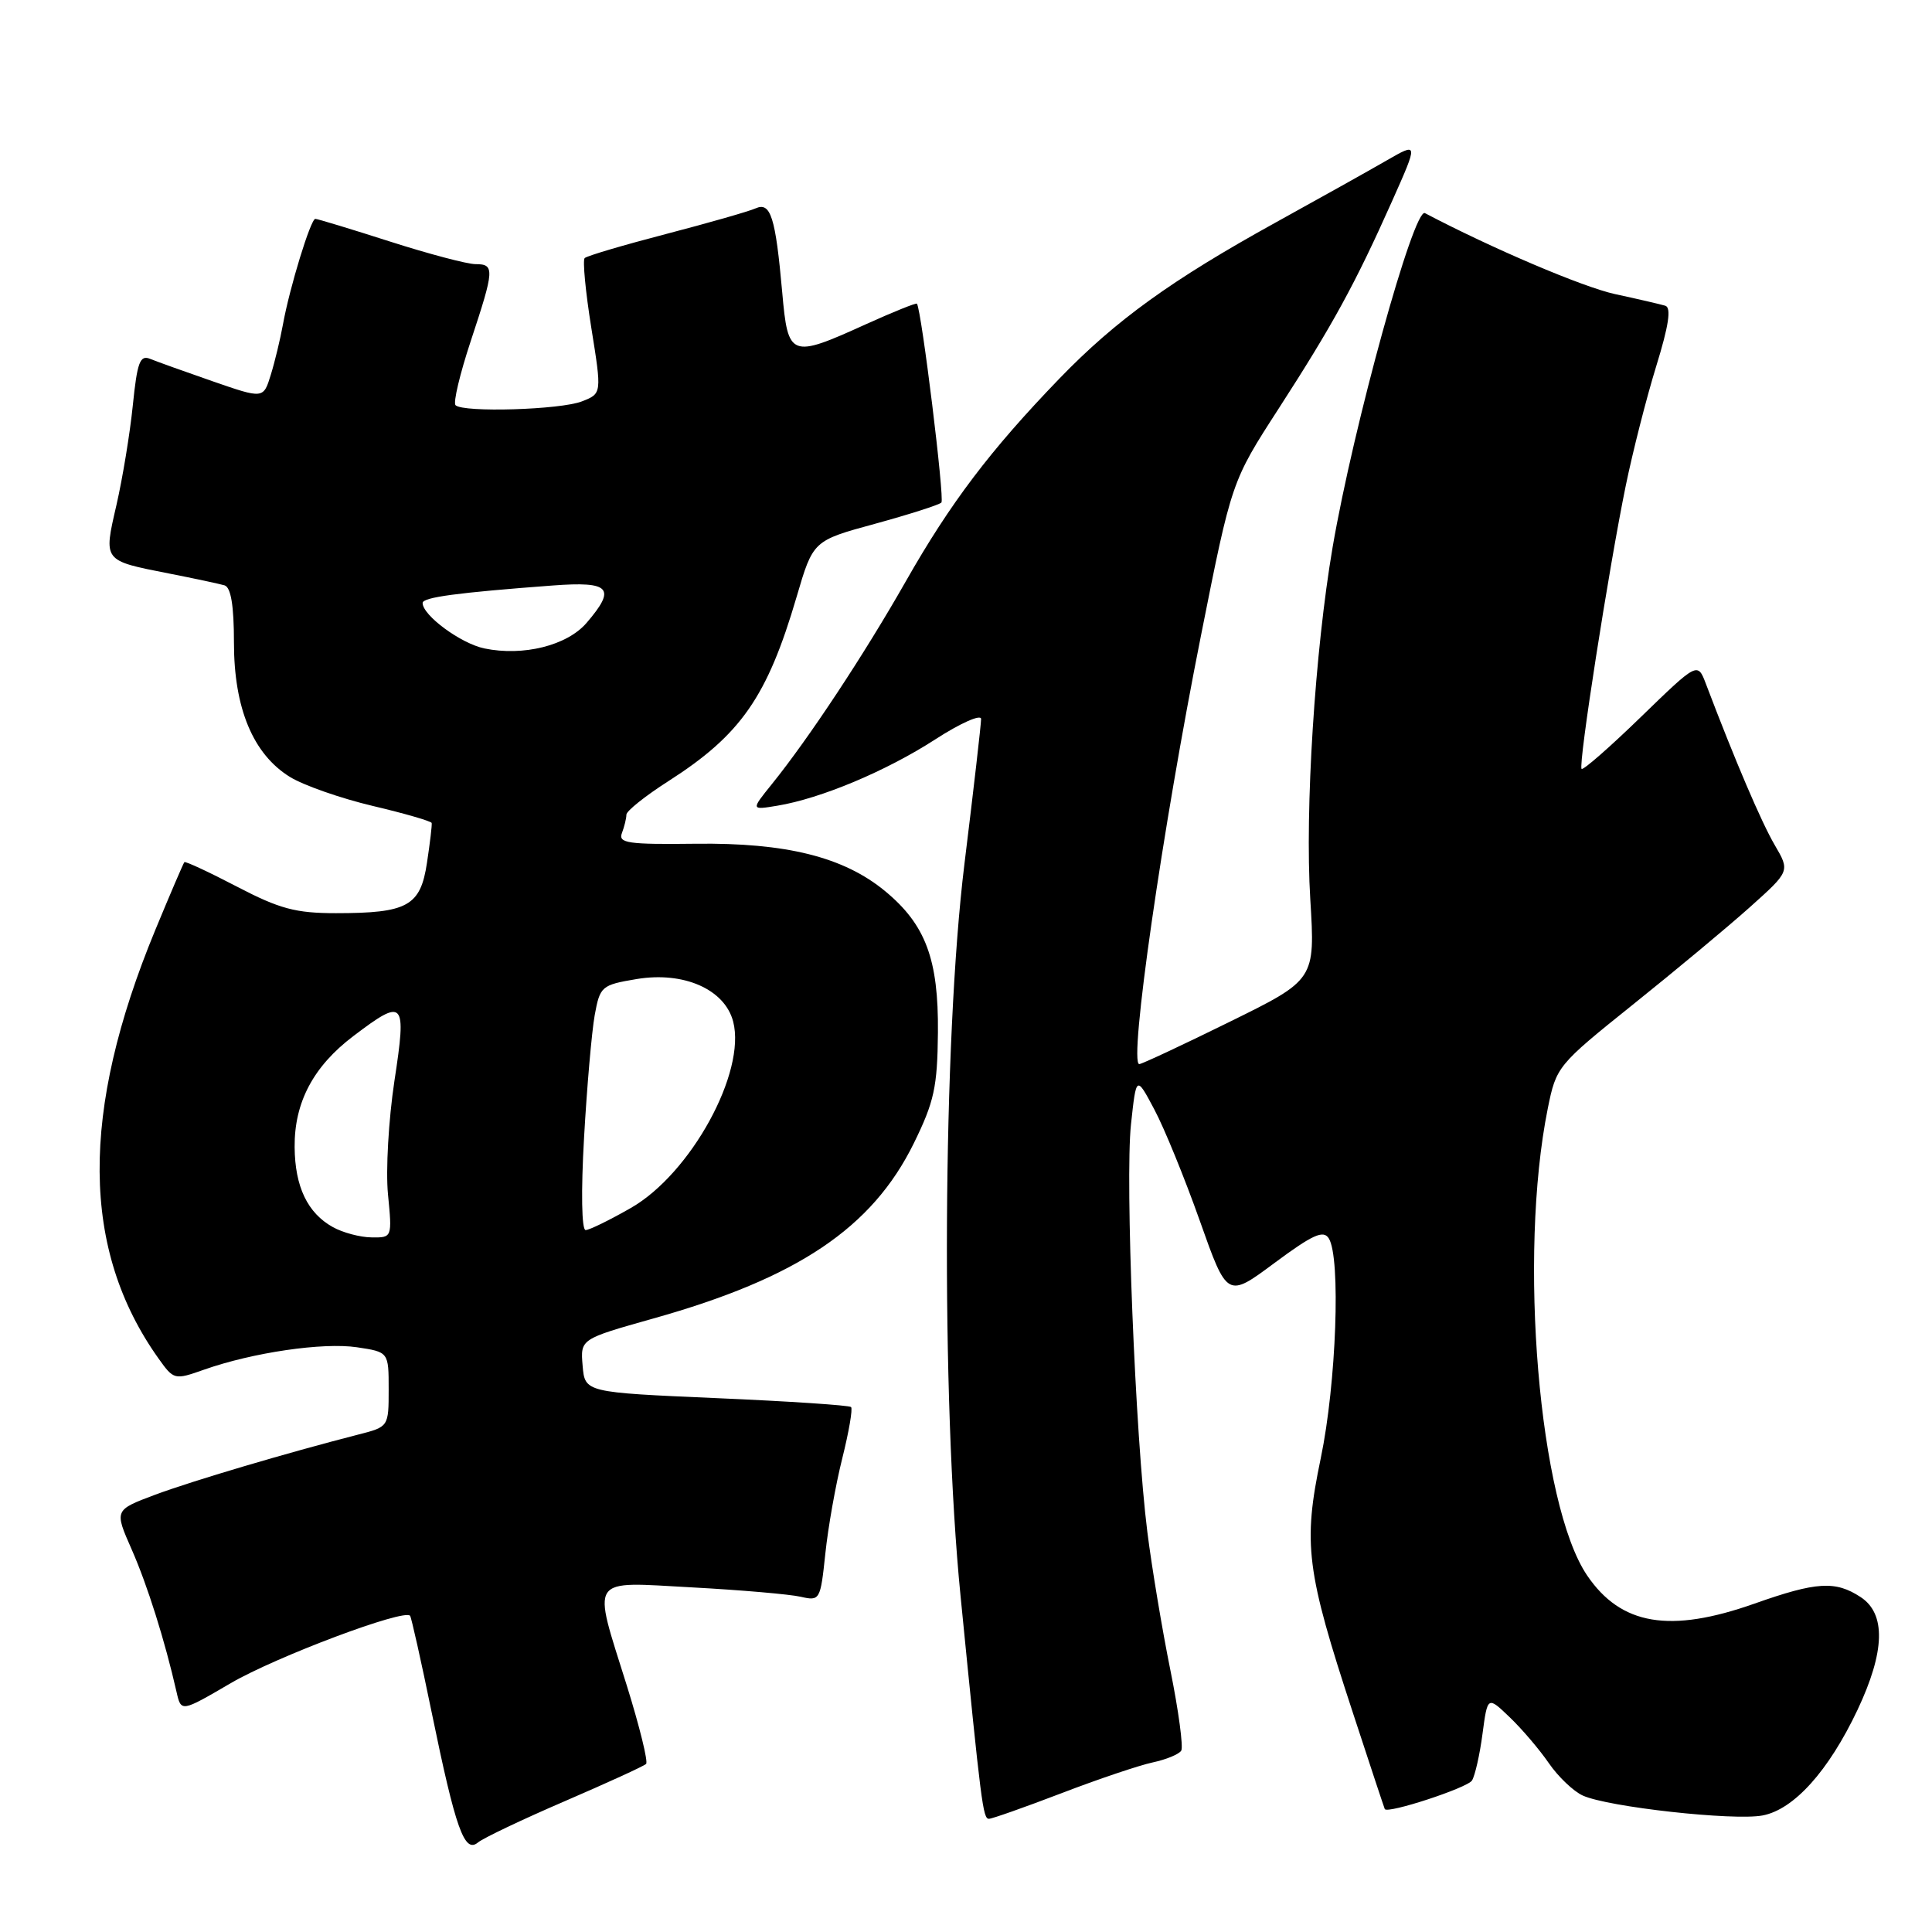 <?xml version="1.0" encoding="UTF-8" standalone="no"?>
<!DOCTYPE svg PUBLIC "-//W3C//DTD SVG 1.1//EN" "http://www.w3.org/Graphics/SVG/1.1/DTD/svg11.dtd" >
<svg xmlns="http://www.w3.org/2000/svg" xmlns:xlink="http://www.w3.org/1999/xlink" version="1.1" viewBox="0 0 256 256">
 <g >
 <path fill="currentColor"
d=" M 74.85 238.66 C 80.48 236.23 85.32 234.02 85.61 233.73 C 85.90 233.44 84.75 228.79 83.07 223.39 C 78.46 208.66 77.84 209.59 91.75 210.34 C 98.21 210.69 104.67 211.25 106.10 211.58 C 108.64 212.16 108.71 212.03 109.36 205.87 C 109.72 202.41 110.73 196.71 111.61 193.22 C 112.48 189.73 113.01 186.68 112.77 186.44 C 112.54 186.21 104.51 185.67 94.92 185.26 C 77.50 184.50 77.50 184.50 77.20 180.96 C 76.90 177.43 76.90 177.43 86.56 174.71 C 105.69 169.34 115.56 162.70 121.07 151.52 C 123.79 145.99 124.21 144.04 124.28 136.82 C 124.37 127.11 122.65 122.51 117.27 118.07 C 111.79 113.55 104.16 111.65 92.17 111.80 C 83.20 111.91 81.89 111.72 82.41 110.38 C 82.73 109.53 83.00 108.44 83.00 107.95 C 83.00 107.46 85.52 105.45 88.59 103.49 C 98.18 97.35 101.67 92.33 105.56 79.07 C 107.74 71.64 107.74 71.64 115.96 69.40 C 120.48 68.16 124.43 66.90 124.74 66.59 C 125.19 66.14 122.11 41.13 121.50 40.24 C 121.40 40.10 118.33 41.34 114.68 42.99 C 104.75 47.50 104.41 47.37 103.65 38.75 C 102.76 28.76 102.12 26.72 100.12 27.61 C 99.23 28.01 93.88 29.54 88.24 31.01 C 82.60 32.48 77.75 33.91 77.47 34.20 C 77.19 34.48 77.58 38.63 78.35 43.43 C 79.75 52.15 79.75 52.15 77.12 53.18 C 74.31 54.30 61.36 54.69 60.36 53.69 C 60.03 53.36 60.94 49.53 62.38 45.18 C 65.52 35.70 65.57 35.00 63.01 35.00 C 61.92 35.00 56.81 33.65 51.66 32.00 C 46.51 30.35 42.06 29.00 41.78 29.00 C 41.17 29.00 38.37 38.12 37.49 43.00 C 37.14 44.92 36.42 47.93 35.88 49.67 C 34.90 52.85 34.90 52.85 28.20 50.53 C 24.51 49.25 20.78 47.91 19.89 47.55 C 18.55 47.00 18.18 47.99 17.60 53.70 C 17.22 57.44 16.24 63.39 15.43 66.92 C 13.71 74.40 13.60 74.26 22.38 75.99 C 25.75 76.65 29.06 77.36 29.75 77.56 C 30.60 77.82 31.00 80.25 31.00 85.15 C 31.00 93.85 33.53 99.93 38.42 102.95 C 40.22 104.06 45.16 105.79 49.39 106.79 C 53.63 107.79 57.14 108.81 57.20 109.05 C 57.26 109.30 56.98 111.66 56.58 114.30 C 55.72 120.06 54.02 121.00 44.51 121.00 C 39.18 121.00 37.05 120.43 31.41 117.49 C 27.71 115.56 24.57 114.10 24.43 114.24 C 24.30 114.38 22.56 118.43 20.58 123.22 C 10.60 147.36 10.74 165.59 21.00 180.00 C 23.03 182.85 23.12 182.87 27.03 181.49 C 33.49 179.21 42.80 177.85 47.30 178.52 C 51.50 179.15 51.50 179.15 51.50 184.10 C 51.50 189.05 51.49 189.06 47.50 190.08 C 37.88 192.55 25.50 196.22 20.53 198.07 C 15.15 200.09 15.15 200.09 17.44 205.29 C 19.54 210.06 21.84 217.37 23.39 224.18 C 24.00 226.87 24.00 226.87 30.57 223.03 C 36.55 219.54 53.59 213.13 54.34 214.10 C 54.51 214.32 55.81 220.12 57.22 227.00 C 60.38 242.37 61.54 245.62 63.33 244.14 C 64.04 243.55 69.23 241.08 74.85 238.66 Z  M 140.65 237.61 C 145.52 235.74 150.96 233.91 152.74 233.53 C 154.52 233.15 156.22 232.45 156.52 231.97 C 156.81 231.49 156.17 226.69 155.08 221.30 C 153.99 215.91 152.62 207.68 152.03 203.00 C 150.42 190.21 149.07 156.38 149.86 149.00 C 150.56 142.50 150.56 142.50 152.95 147.00 C 154.27 149.47 156.98 156.12 158.98 161.76 C 162.61 172.01 162.61 172.01 168.89 167.34 C 173.93 163.60 175.36 162.95 176.07 164.09 C 177.68 166.63 177.07 183.32 175.01 193.21 C 172.63 204.61 173.07 208.10 179.28 227.00 C 181.53 233.88 183.43 239.60 183.49 239.71 C 183.82 240.38 194.45 236.90 195.05 235.92 C 195.45 235.27 196.08 232.49 196.44 229.74 C 197.11 224.73 197.11 224.73 200.05 227.55 C 201.67 229.10 204.00 231.84 205.23 233.63 C 206.46 235.42 208.49 237.36 209.73 237.92 C 213.06 239.44 229.70 241.28 233.54 240.56 C 237.70 239.78 242.30 234.66 246.13 226.57 C 249.78 218.84 249.92 213.83 246.54 211.62 C 243.20 209.43 240.71 209.58 232.50 212.48 C 221.27 216.45 214.79 215.36 210.30 208.75 C 203.92 199.34 201.15 166.41 205.09 146.87 C 206.21 141.33 206.38 141.12 216.36 133.12 C 221.94 128.65 228.91 122.85 231.85 120.22 C 237.19 115.44 237.19 115.44 235.16 111.97 C 233.40 108.97 229.90 100.78 226.04 90.61 C 224.94 87.72 224.94 87.72 217.44 94.99 C 213.31 99.00 209.77 102.10 209.57 101.88 C 209.10 101.40 213.18 75.28 215.42 64.36 C 216.34 59.88 218.15 52.77 219.45 48.55 C 221.12 43.15 221.48 40.76 220.66 40.51 C 220.02 40.32 217.03 39.62 214.00 38.97 C 209.74 38.04 197.75 32.94 188.81 28.24 C 187.34 27.46 179.33 56.45 176.58 72.50 C 174.23 86.26 172.89 107.32 173.62 119.16 C 174.27 129.82 174.27 129.82 162.91 135.41 C 156.66 138.49 151.28 141.00 150.96 141.00 C 149.54 141.00 154.03 109.80 159.15 84.14 C 163.20 63.78 163.20 63.78 169.43 54.14 C 176.60 43.04 179.57 37.61 184.45 26.67 C 187.94 18.84 187.94 18.84 183.72 21.27 C 181.40 22.61 174.78 26.31 169.00 29.50 C 155.24 37.10 147.85 42.43 140.38 50.16 C 131.22 59.65 125.94 66.62 120.00 77.07 C 114.49 86.76 107.14 97.88 102.26 103.92 C 99.50 107.34 99.50 107.34 103.00 106.76 C 108.76 105.81 117.41 102.18 123.90 97.99 C 127.25 95.82 130.00 94.60 130.00 95.27 C 130.00 95.95 129.01 104.60 127.79 114.50 C 124.92 137.91 124.67 185.17 127.28 211.50 C 130.02 239.20 130.25 241.00 131.04 241.00 C 131.46 241.00 135.78 239.47 140.65 237.61 Z  M 44.11 162.60 C 40.75 160.74 39.08 157.24 39.04 152.00 C 38.99 146.07 41.52 141.30 46.83 137.28 C 53.57 132.17 53.90 132.53 52.26 143.25 C 51.49 148.34 51.10 155.09 51.41 158.25 C 51.97 163.99 51.96 164.00 49.23 163.96 C 47.73 163.95 45.42 163.33 44.11 162.60 Z  M 77.39 150.75 C 77.77 144.01 78.41 136.71 78.80 134.52 C 79.50 130.69 79.70 130.51 84.36 129.73 C 90.60 128.69 96.04 131.09 97.15 135.37 C 98.89 142.10 91.53 155.51 83.61 160.05 C 80.80 161.66 78.09 162.99 77.60 162.99 C 77.07 163.00 76.98 157.90 77.39 150.75 Z  M 64.18 85.92 C 61.06 85.27 56.00 81.54 56.00 79.90 C 56.00 79.14 60.59 78.53 73.25 77.58 C 80.87 77.01 81.69 77.92 77.72 82.54 C 75.14 85.54 69.32 86.99 64.18 85.92 Z "/>
</g>
</svg>